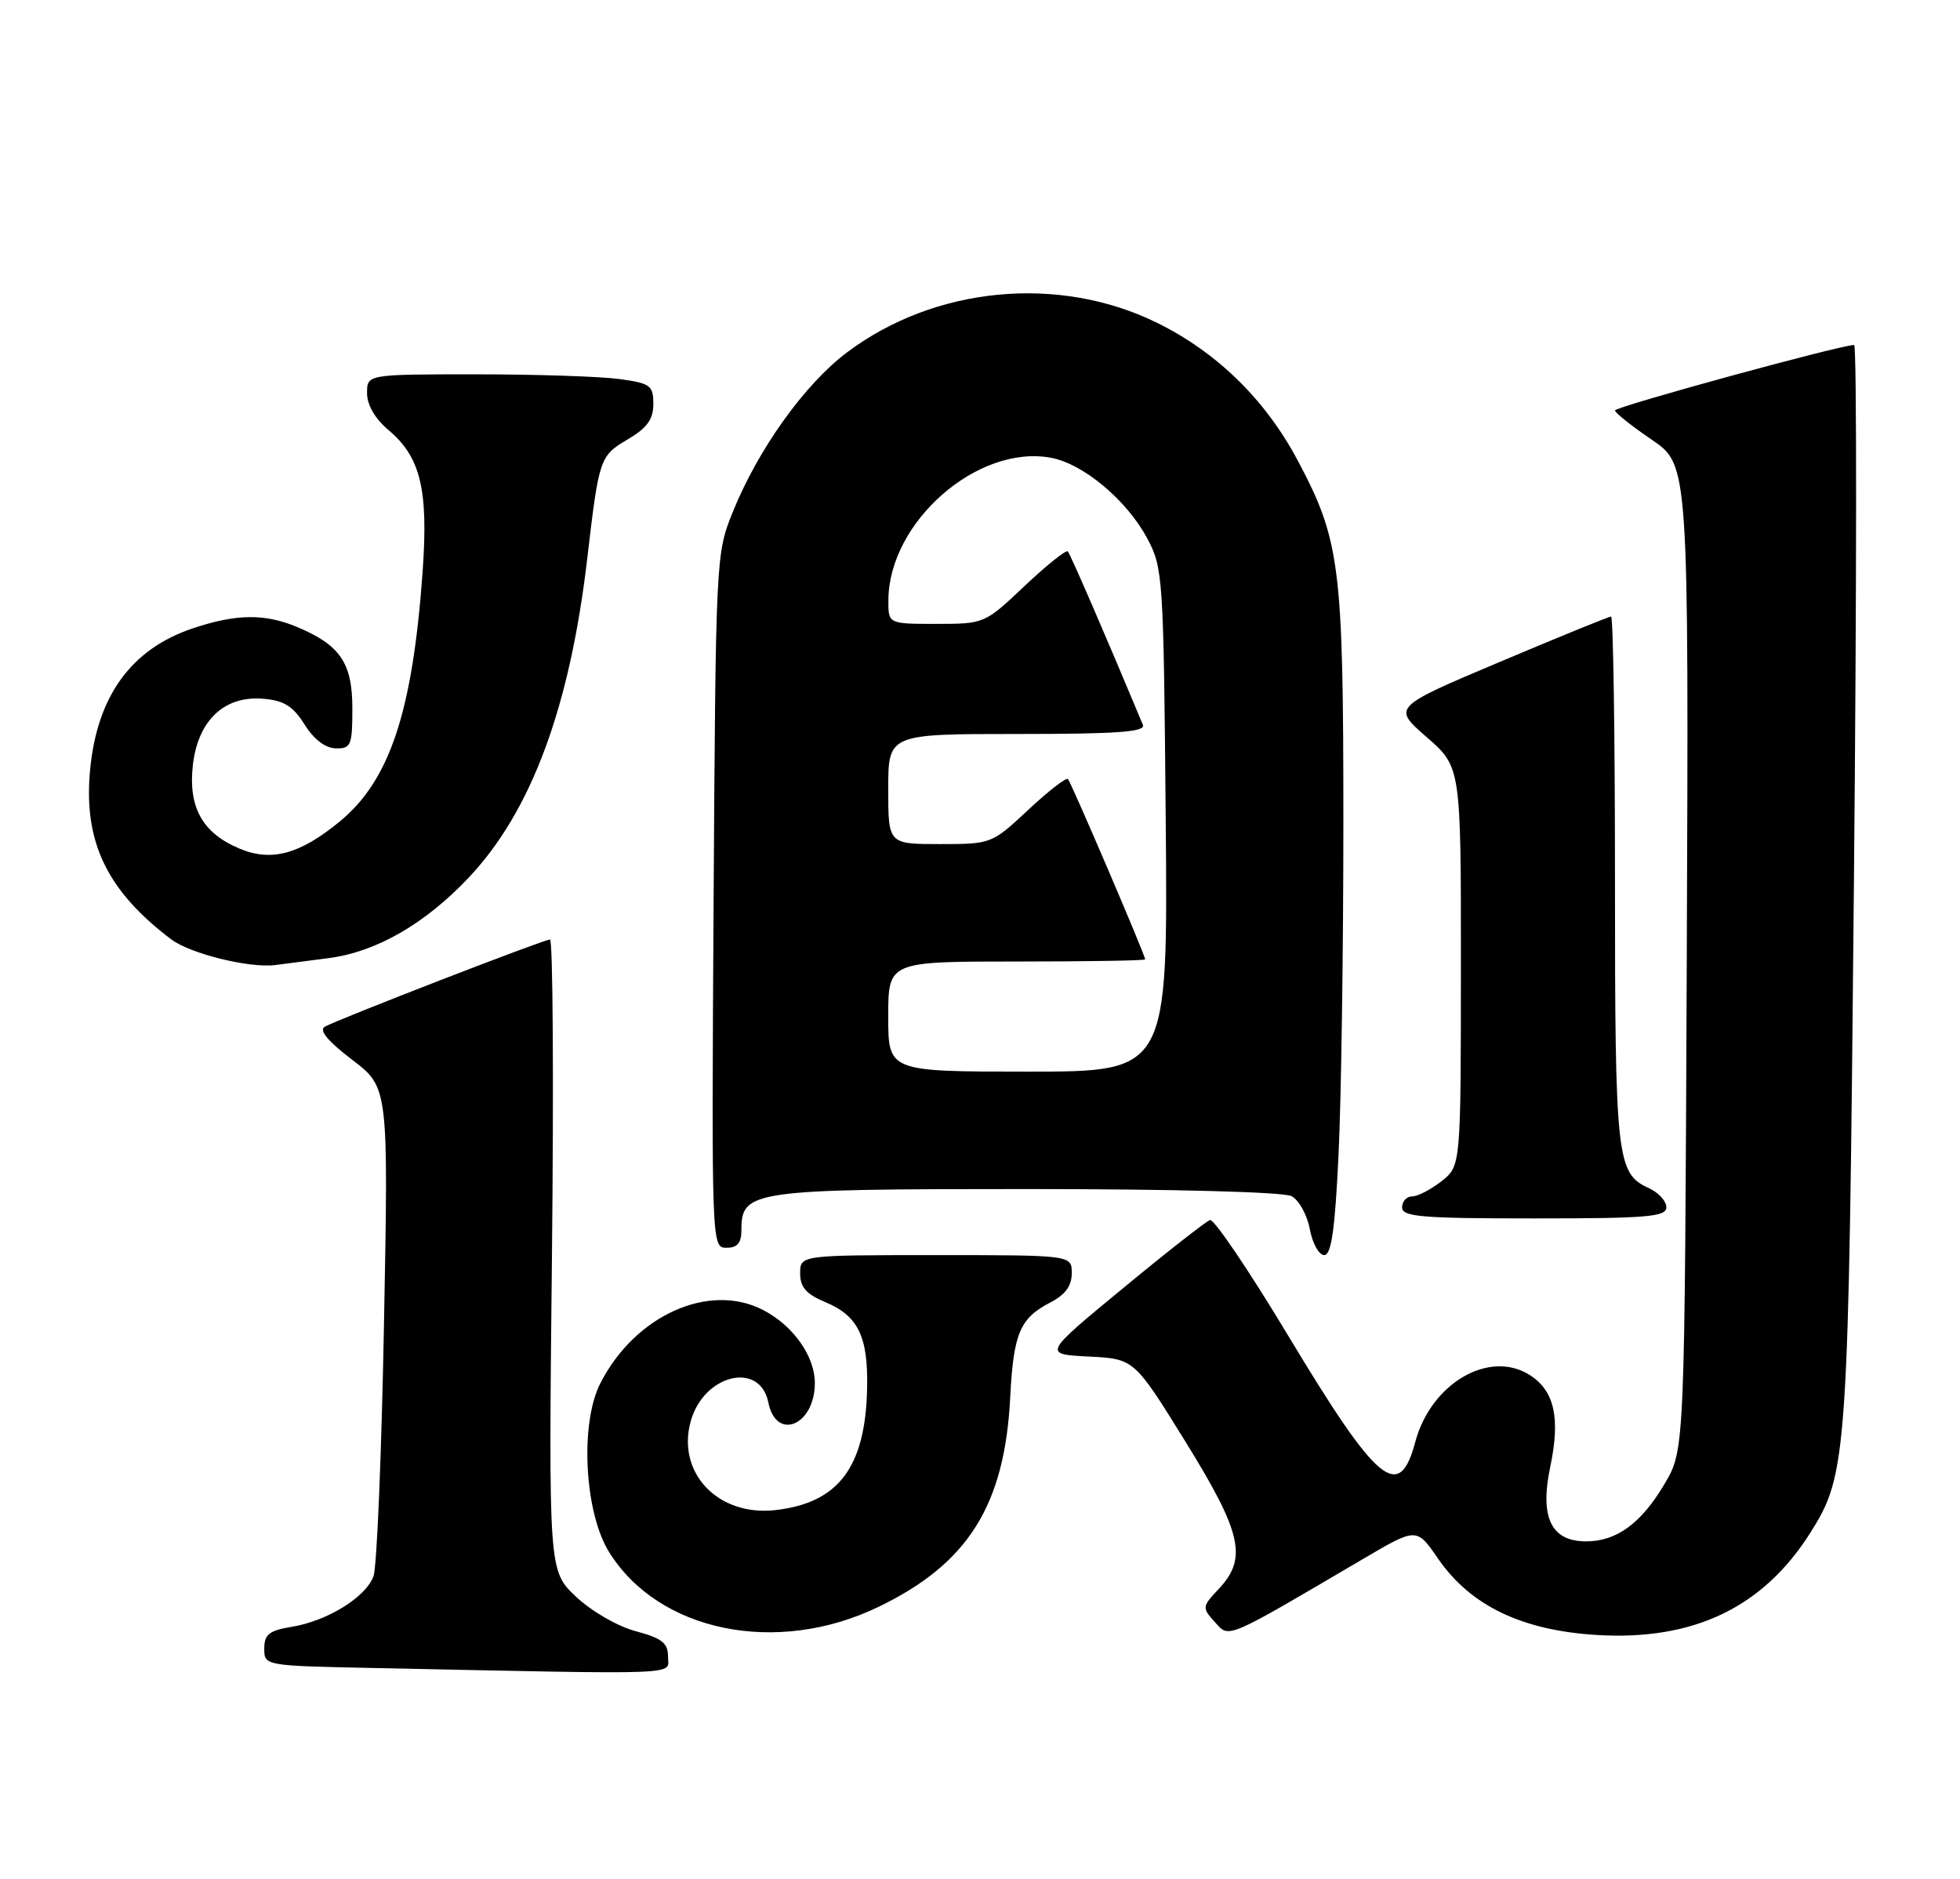 <?xml version="1.0" encoding="UTF-8" standalone="no"?>
<!DOCTYPE svg PUBLIC "-//W3C//DTD SVG 1.1//EN" "http://www.w3.org/Graphics/SVG/1.1/DTD/svg11.dtd" >
<svg xmlns="http://www.w3.org/2000/svg" xmlns:xlink="http://www.w3.org/1999/xlink" version="1.1" viewBox="0 0 267 256">
 <g >
 <path fill="currentColor"
d=" M 91.00 225.71 C 91.00 223.84 90.18 223.20 86.61 222.24 C 84.13 221.58 80.57 219.52 78.47 217.54 C 74.73 214.01 74.73 214.01 75.19 171.01 C 75.44 147.35 75.32 128.00 74.92 128.00 C 74.09 128.00 46.14 138.83 44.25 139.88 C 43.41 140.35 44.64 141.84 47.95 144.37 C 52.92 148.15 52.92 148.15 52.31 180.33 C 51.98 198.02 51.34 213.51 50.88 214.75 C 49.83 217.61 44.60 220.84 39.75 221.64 C 36.66 222.15 36.00 222.67 36.00 224.60 C 36.00 226.94 36.03 226.95 50.75 227.25 C 93.98 228.15 91.00 228.26 91.00 225.71 Z  M 119.64 218.94 C 131.89 213.04 136.88 205.09 137.62 190.30 C 138.06 181.70 138.94 179.60 143.03 177.48 C 145.11 176.41 146.00 175.21 146.00 173.47 C 146.00 171.00 146.00 171.00 127.50 171.00 C 109.00 171.00 109.00 171.00 109.00 173.49 C 109.00 175.37 109.83 176.32 112.42 177.40 C 116.92 179.28 118.28 182.10 118.12 189.22 C 117.88 199.92 114.21 204.77 105.62 205.74 C 97.82 206.62 92.15 200.67 94.09 193.64 C 95.86 187.24 103.53 185.39 104.67 191.08 C 105.73 196.40 111.00 194.20 111.00 188.43 C 111.00 184.76 108.05 180.60 103.96 178.48 C 96.59 174.67 86.53 179.19 81.79 188.44 C 78.98 193.91 79.60 205.99 82.95 211.42 C 89.69 222.32 105.78 225.62 119.64 218.94 Z  M 185.74 212.36 C 192.98 208.11 192.98 208.11 195.89 212.34 C 200.30 218.75 207.27 222.11 217.45 222.75 C 230.65 223.57 240.17 219.03 246.61 208.83 C 251.68 200.79 251.82 198.78 252.55 120.25 C 252.93 79.96 252.95 47.00 252.58 47.00 C 250.74 47.00 220.00 55.41 220.00 55.92 C 220.00 56.24 222.27 58.04 225.03 59.92 C 230.05 63.35 230.05 63.35 229.78 130.42 C 229.50 197.50 229.50 197.50 226.79 202.11 C 223.61 207.52 220.24 210.00 216.06 210.00 C 211.31 210.00 209.74 206.75 211.17 199.91 C 212.57 193.25 211.78 189.56 208.49 187.40 C 202.97 183.78 194.95 188.41 192.80 196.44 C 190.60 204.69 187.67 202.24 175.45 181.92 C 170.15 173.11 165.37 166.04 164.83 166.22 C 164.28 166.41 158.94 170.59 152.96 175.53 C 142.08 184.50 142.08 184.50 148.29 184.82 C 154.50 185.13 154.50 185.13 161.43 196.32 C 169.17 208.82 169.96 212.28 166.04 216.46 C 163.74 218.90 163.73 219.04 165.48 220.98 C 167.50 223.21 166.68 223.57 185.74 212.36 Z  M 182.34 157.34 C 182.71 149.83 183.00 129.45 183.00 112.05 C 183.00 77.07 182.56 73.58 176.74 62.66 C 172.34 54.42 165.78 48.00 157.62 43.98 C 144.24 37.40 127.35 39.01 115.37 48.02 C 109.60 52.36 103.27 61.21 99.82 69.76 C 97.52 75.44 97.50 75.99 97.21 122.75 C 96.93 169.71 96.94 170.00 98.96 170.00 C 100.46 170.00 101.00 169.35 101.00 167.56 C 101.00 162.20 102.40 162.00 139.79 162.00 C 160.13 162.00 174.87 162.40 175.95 162.97 C 176.95 163.51 178.07 165.53 178.43 167.47 C 178.79 169.41 179.68 171.00 180.39 171.00 C 181.36 171.00 181.86 167.54 182.34 157.34 Z  M 227.00 164.48 C 227.00 163.64 225.92 162.47 224.61 161.87 C 220.22 159.87 220.00 157.90 220.00 119.95 C 220.00 100.18 219.76 84.00 219.47 84.00 C 219.18 84.00 212.36 86.78 204.31 90.18 C 189.67 96.36 189.67 96.36 194.35 100.43 C 199.02 104.50 199.02 104.50 199.01 131.68 C 199.00 158.85 199.00 158.85 196.37 160.93 C 194.92 162.07 193.12 163.00 192.37 163.00 C 191.61 163.00 191.00 163.68 191.00 164.50 C 191.00 165.78 193.67 166.00 209.00 166.00 C 224.45 166.00 227.00 165.78 227.00 164.48 Z  M 44.83 130.53 C 51.31 129.66 57.87 125.88 63.82 119.60 C 72.37 110.56 77.63 96.39 80.01 76.00 C 81.60 62.41 81.70 62.11 85.53 59.85 C 88.16 58.30 89.00 57.13 89.00 55.04 C 89.00 52.51 88.61 52.22 84.36 51.64 C 81.81 51.29 73.03 51.00 64.86 51.00 C 50.00 51.00 50.00 51.00 50.00 53.56 C 50.00 55.17 51.09 57.05 52.93 58.60 C 57.30 62.27 58.37 66.70 57.57 77.90 C 56.21 96.93 53.11 106.29 46.31 111.90 C 40.87 116.38 36.99 117.44 32.66 115.63 C 27.59 113.51 25.63 110.02 26.27 104.26 C 26.96 98.15 30.56 94.75 35.85 95.20 C 38.68 95.43 39.92 96.21 41.49 98.71 C 42.76 100.74 44.33 101.94 45.75 101.96 C 47.82 102.00 48.00 101.55 48.00 96.50 C 48.00 90.32 46.33 87.87 40.44 85.41 C 36.05 83.58 32.18 83.63 26.28 85.60 C 17.84 88.43 13.18 94.88 12.26 105.04 C 11.38 114.72 14.59 121.37 23.31 127.97 C 25.89 129.93 33.98 131.93 37.50 131.48 C 39.15 131.27 42.45 130.84 44.83 130.53 Z  M 121.00 138.50 C 121.00 131.00 121.00 131.00 138.50 131.00 C 148.12 131.00 156.00 130.87 156.00 130.71 C 156.00 130.13 145.91 106.57 145.48 106.14 C 145.23 105.90 142.79 107.79 140.06 110.35 C 135.11 114.97 135.04 115.00 128.04 115.00 C 121.00 115.00 121.00 115.00 121.00 107.50 C 121.00 100.00 121.00 100.00 138.61 100.00 C 152.30 100.00 156.10 99.72 155.69 98.75 C 150.67 86.71 145.80 75.47 145.46 75.12 C 145.22 74.89 142.57 77.01 139.57 79.84 C 134.15 84.97 134.09 85.00 127.56 85.00 C 121.00 85.00 121.00 85.00 121.02 81.75 C 121.09 71.09 133.20 60.50 143.18 62.37 C 147.60 63.20 153.50 68.15 156.28 73.35 C 158.43 77.37 158.51 78.57 158.80 111.75 C 159.10 146.00 159.10 146.00 140.05 146.00 C 121.00 146.00 121.00 146.00 121.00 138.50 Z "/>
</g>
</svg>